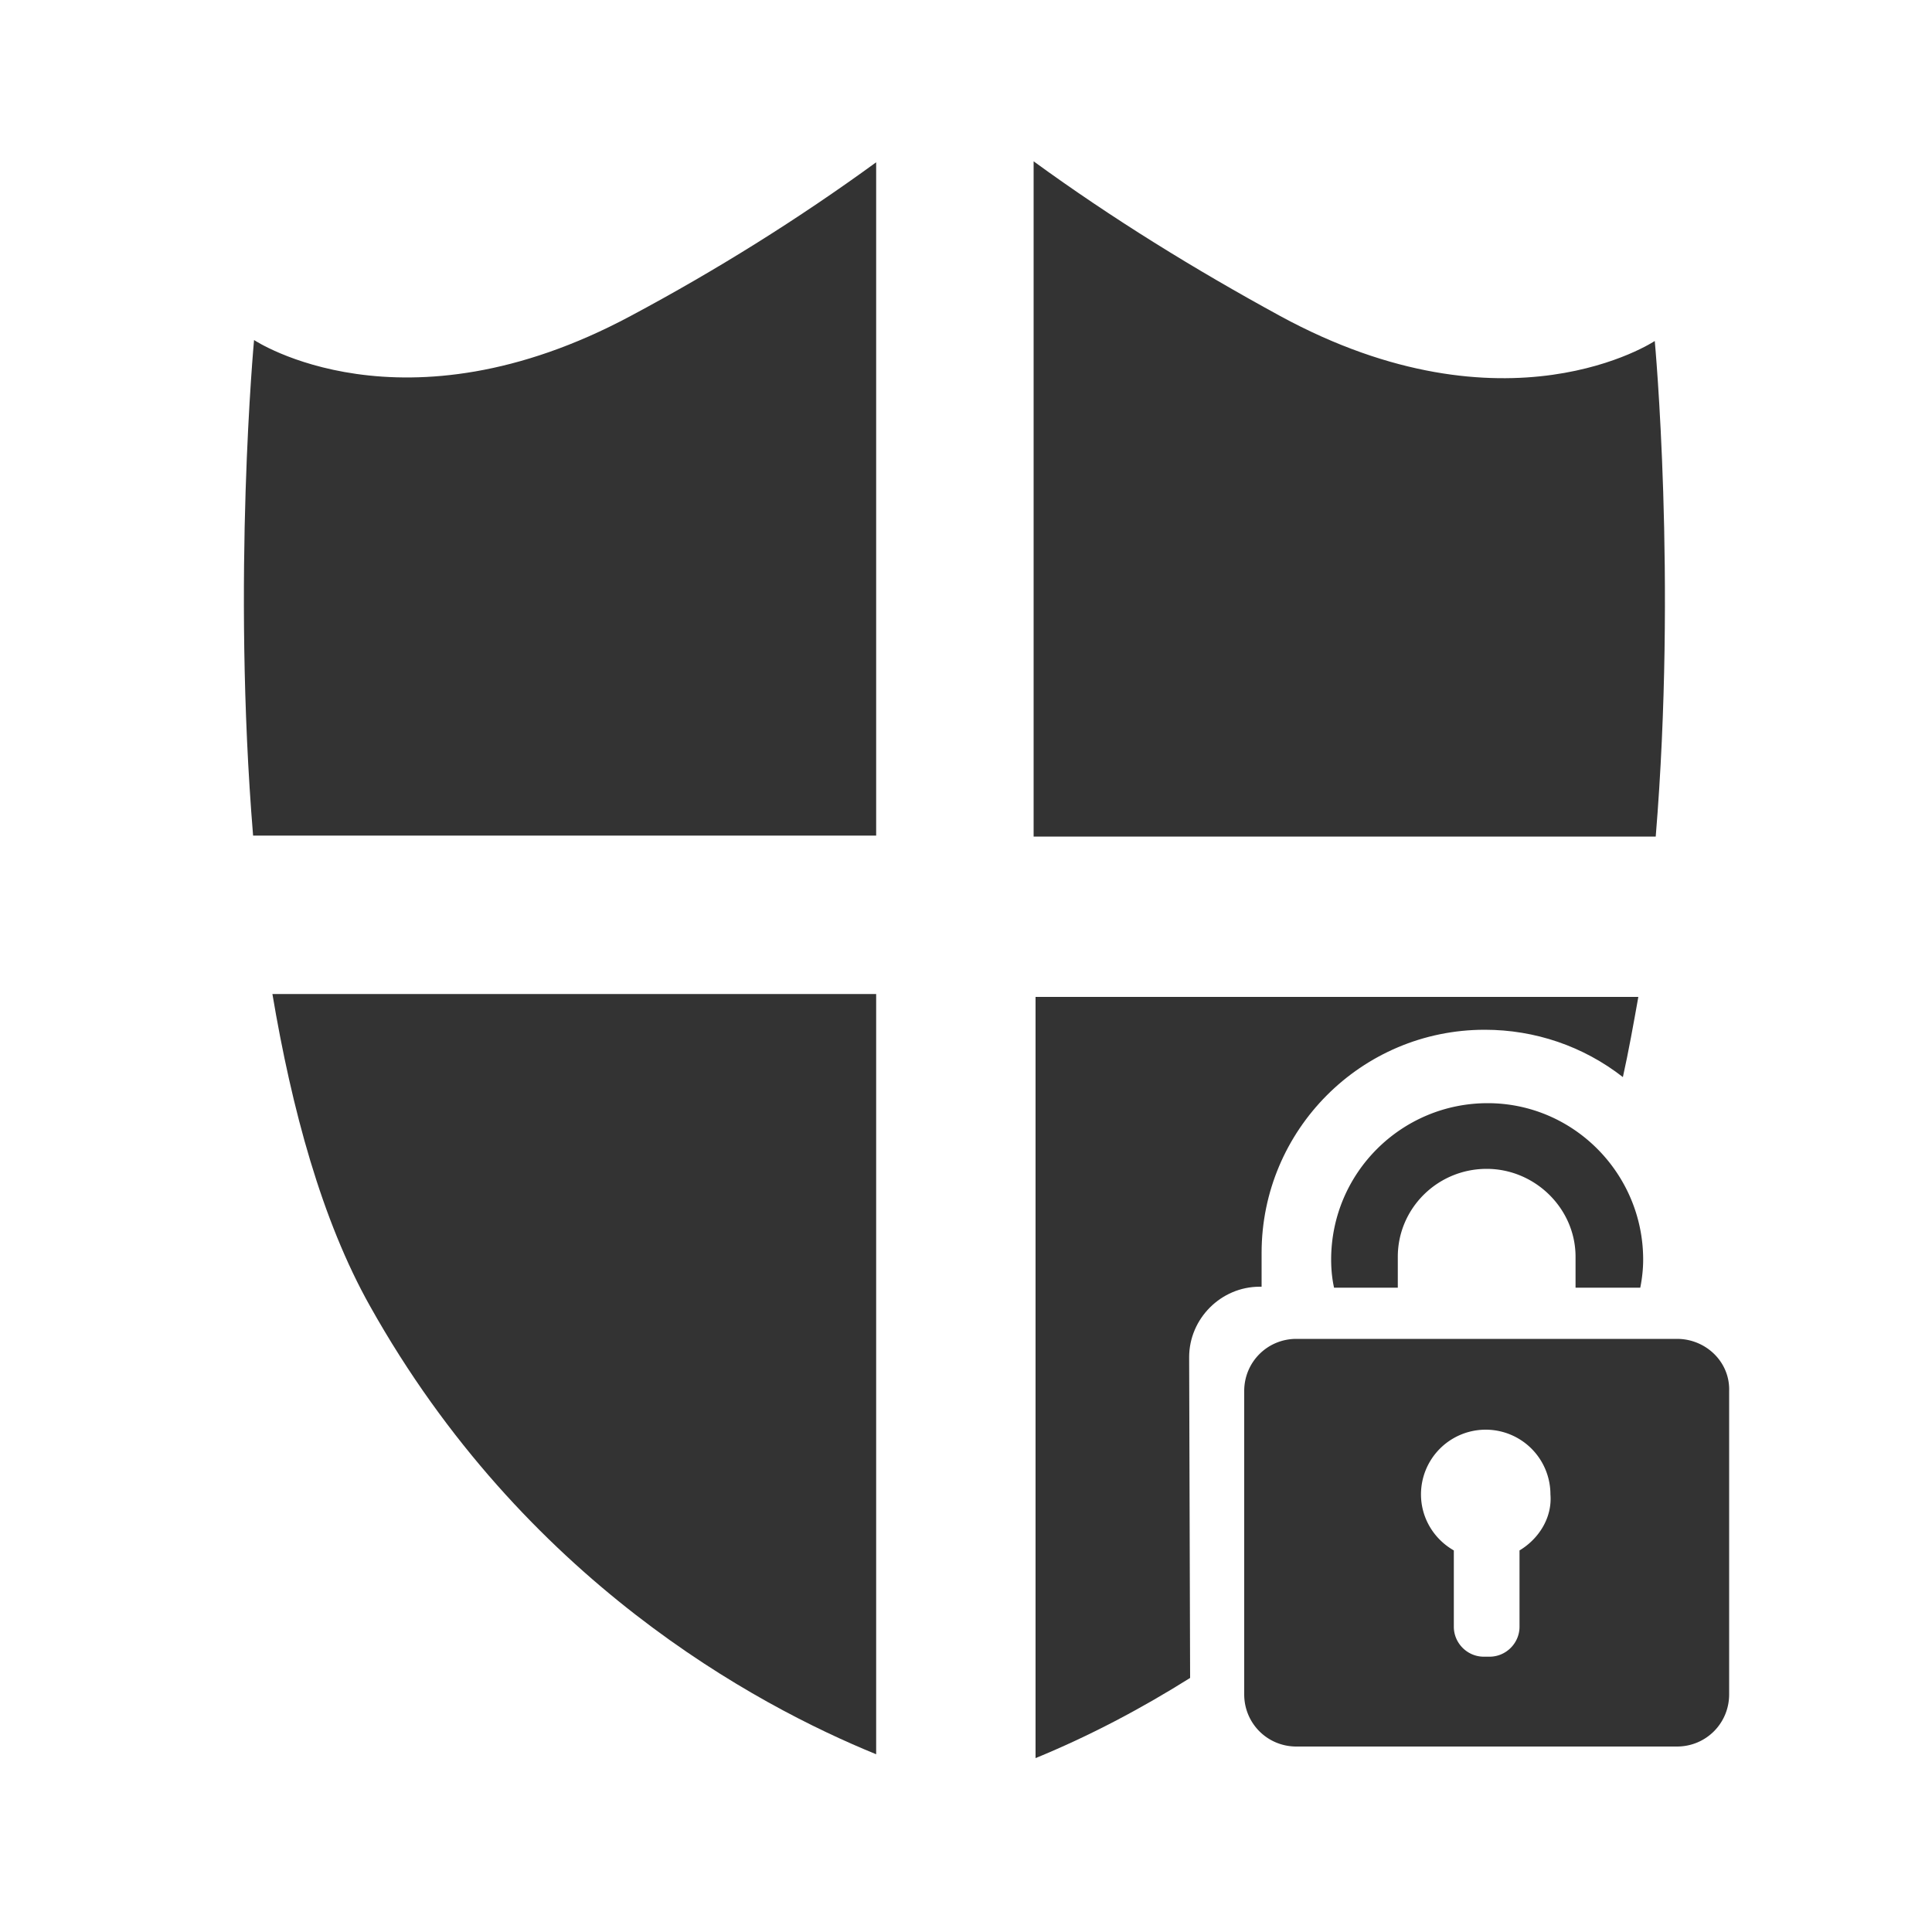 <?xml version="1.0" standalone="no"?><!DOCTYPE svg PUBLIC "-//W3C//DTD SVG 1.1//EN" "http://www.w3.org/Graphics/SVG/1.1/DTD/svg11.dtd"><svg t="1678622587111" class="icon" viewBox="0 0 1024 1024" version="1.1" xmlns="http://www.w3.org/2000/svg" p-id="4209" width="512" height="512" xmlns:xlink="http://www.w3.org/1999/xlink"><path d="M334.336 167.424c45.056-24.064 88.576-51.2 130.048-81.408v356.864H134.144c-11.264-136.704 0.512-262.656 0.512-262.656s78.336 52.224 199.68-12.8z m542.72 13.312s-78.336 52.224-198.656-13.312c-45.056-24.576-89.088-51.712-130.56-81.92v357.888h329.728c11.264-136.704-0.512-262.656-0.512-262.656z m-680.96 511.488c81.408 145.408 204.288 211.456 268.288 237.568v-402.944H144.384c10.24 60.928 26.112 119.808 51.712 165.376z m434.176 27.136c0-20.48 16.896-37.376 37.376-37.376h1.024v-17.92c0-65.024 52.736-118.272 118.272-118.272 26.624 0 52.224 8.704 73.216 25.088 3.072-13.824 5.632-28.16 8.192-42.496h-319.488V931.84c28.672-11.776 55.808-26.112 81.92-42.496l-0.512-169.984z" fill="#333333" p-id="4210"></path><path d="M888.832 709.632h-201.728c-15.36 0-27.648 12.288-27.648 27.648v160.768c0 15.36 12.288 27.648 27.648 27.648h201.728c15.36 0 27.648-12.288 27.648-27.648V737.28c0.512-15.36-12.288-27.648-27.648-27.648z m-83.456 112.128v40.448c0 8.704-7.168 15.872-15.872 15.872h-3.072c-8.704 0-15.872-7.168-15.872-15.872v-40.448c-10.752-6.144-17.408-17.408-17.408-29.696a34.304 34.304 0 0 1 68.608 0c1.024 12.288-6.144 23.552-16.384 29.696z m-64.512-139.264v-16.384c0-25.6 20.992-46.592 47.104-46.592 25.6 0 47.104 20.992 47.104 46.592v16.384h34.304c1.024-5.12 1.536-10.24 1.536-14.848 0-45.568-36.864-82.944-82.432-82.944-45.568 0-82.944 36.864-82.944 82.944 0 5.12 0.512 10.24 1.536 14.848h33.792z" fill="#333333" p-id="4211"></path></svg>